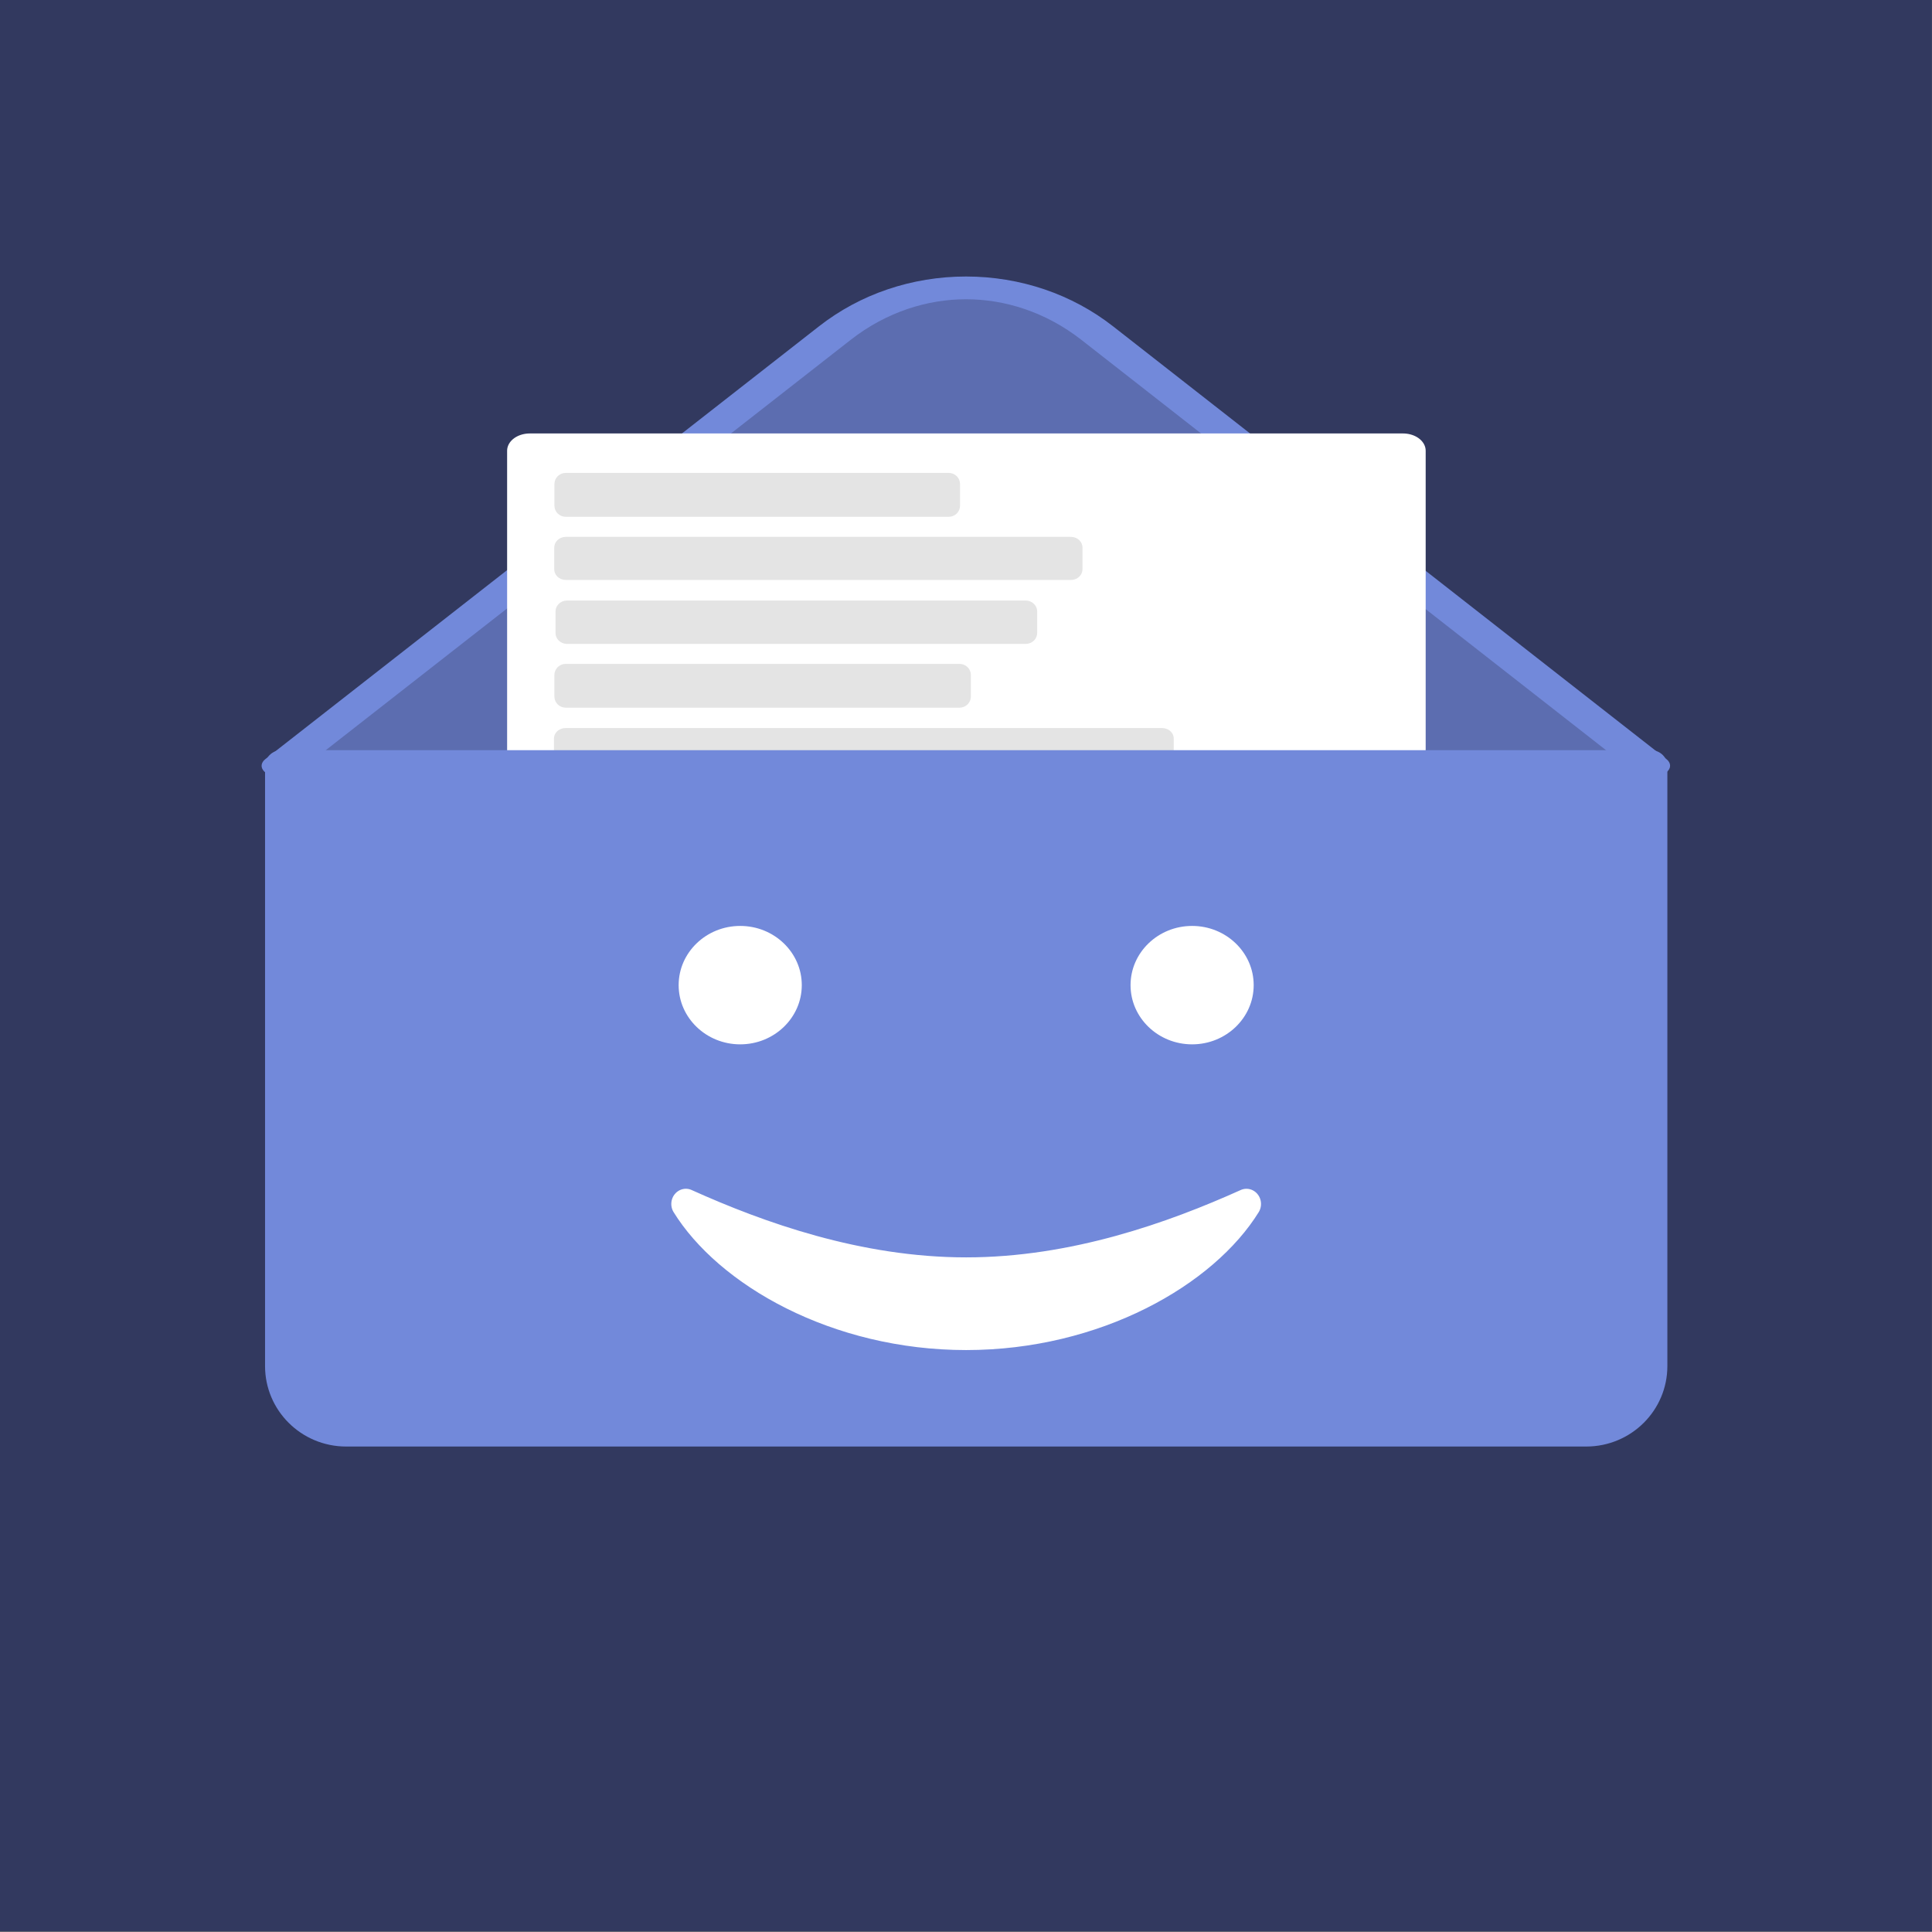 <?xml version="1.0" encoding="UTF-8" standalone="no"?>
<!DOCTYPE svg PUBLIC "-//W3C//DTD SVG 1.1//EN" "http://www.w3.org/Graphics/SVG/1.1/DTD/svg11.dtd">
<svg width="100%" height="100%" viewBox="0 0 500 500" version="1.1" xmlns="http://www.w3.org/2000/svg" xmlns:xlink="http://www.w3.org/1999/xlink" xml:space="preserve" xmlns:serif="http://www.serif.com/" style="fill-rule:evenodd;clip-rule:evenodd;stroke-linecap:square;stroke-linejoin:round;stroke-miterlimit:1.5;">
    <rect x="0" y="0" width="500" height="500" fill="#808080" stroke="none"/>
    <g id="Background" transform="matrix(11.304,0,0,10.579,-188.52,-3901.67)">
        <rect x="16.677" y="368.801" width="44.231" height="47.262" style="fill:rgb(50,57,95);"/>
    </g>
    <g id="Subcord" transform="matrix(0.886,0,0,0.852,28.543,22.721)">
        <g id="Open-envelope" serif:id="Open envelope" transform="matrix(1.499,0,0,0.9,-111.122,4.325)">
            <path d="M215.321,77.978C230.341,57.641 251.433,57.646 266.451,77.989C305.172,130.441 374.234,223.995 374.234,223.995L107.458,224.019C107.458,224.019 176.577,130.435 215.321,77.978Z" style="fill:rgb(114,137,218);fill-opacity:0.66;stroke:rgb(114,137,218);stroke-width:7.68px;"/>
        </g>
        <g id="Letter" transform="matrix(1.133,0,0,0.9,-28.119,50.852)">
            <rect x="132.954" y="65.993" width="225.153" height="165.782" style="fill:white;"/>
            <g id="Lines" transform="matrix(0.883,0,0,1.111,24.833,-34.338)">
                <path d="M247.25,100.44C247.25,99.027 246.148,97.881 244.788,97.881C229.545,97.881 148.201,97.881 132.957,97.881C131.598,97.881 130.495,99.027 130.495,100.44C130.495,102.381 130.495,105.037 130.495,106.978C130.495,108.392 131.598,109.538 132.957,109.538C148.201,109.538 229.545,109.538 244.788,109.538C246.148,109.538 247.25,108.392 247.25,106.978C247.25,105.037 247.25,102.381 247.25,100.44Z" style="fill:rgb(228,228,228);stroke:rgb(228,228,228);stroke-width:1.68px;"/>
                <g transform="matrix(1.305,0,0,1,-39.76,19.31)">
                    <path d="M247.25,100.44C247.25,99.762 247.051,99.11 246.697,98.63C246.343,98.15 245.863,97.881 245.363,97.881C231.549,97.881 146.196,97.881 132.382,97.881C131.882,97.881 131.402,98.15 131.048,98.63C130.694,99.11 130.495,99.762 130.495,100.44C130.495,102.381 130.495,105.037 130.495,106.978C130.495,107.657 130.694,108.308 131.048,108.788C131.402,109.268 131.882,109.538 132.382,109.538C146.196,109.538 231.549,109.538 245.363,109.538C245.863,109.538 246.343,109.268 246.697,108.788C247.051,108.308 247.25,107.657 247.25,106.978C247.25,105.037 247.25,102.381 247.25,100.44Z" style="fill:rgb(228,228,228);stroke:rgb(228,228,228);stroke-width:1.44px;"/>
                </g>
                <g transform="matrix(1.189,0,0,1,-24.278,38.691)">
                    <path d="M247.25,100.44C247.25,99.762 247.032,99.11 246.643,98.63C246.255,98.15 245.728,97.881 245.179,97.881C230.872,97.881 146.874,97.881 132.567,97.881C132.017,97.881 131.49,98.15 131.102,98.63C130.713,99.11 130.495,99.762 130.495,100.44C130.495,102.381 130.495,105.037 130.495,106.978C130.495,107.657 130.713,108.308 131.102,108.788C131.49,109.268 132.017,109.538 132.567,109.538C146.874,109.538 230.872,109.538 245.179,109.538C245.728,109.538 246.255,109.268 246.643,108.788C247.032,108.308 247.25,107.657 247.25,106.978C247.25,105.037 247.25,102.381 247.25,100.44Z" style="fill:rgb(228,228,228);stroke:rgb(228,228,228);stroke-width:1.52px;"/>
                </g>
                <g transform="matrix(1.027,0,0,1,-3.523,58)">
                    <path d="M247.25,100.44C247.25,99.762 246.997,99.11 246.548,98.63C246.098,98.15 245.488,97.881 244.852,97.881C229.755,97.881 147.99,97.881 132.893,97.881C132.257,97.881 131.647,98.15 131.197,98.63C130.748,99.11 130.495,99.762 130.495,100.44C130.495,102.381 130.495,105.037 130.495,106.978C130.495,107.657 130.748,108.308 131.197,108.788C131.647,109.268 132.257,109.538 132.893,109.538C147.99,109.538 229.755,109.538 244.852,109.538C245.488,109.538 246.098,109.268 246.548,108.788C246.997,108.308 247.25,107.657 247.25,106.978C247.25,105.037 247.25,102.381 247.25,100.44Z" style="fill:rgb(228,228,228);stroke:rgb(228,228,228);stroke-width:1.65px;"/>
                </g>
                <g transform="matrix(1.533,0,0,1,-69.542,77.31)">
                    <path d="M247.25,100.44C247.25,99.762 247.081,99.11 246.78,98.63C246.478,98.15 246.07,97.881 245.644,97.881C232.664,97.881 145.081,97.881 132.101,97.881C131.675,97.881 131.267,98.15 130.966,98.63C130.664,99.11 130.495,99.762 130.495,100.44C130.495,102.381 130.495,105.037 130.495,106.978C130.495,107.657 130.664,108.308 130.966,108.788C131.267,109.268 131.675,109.538 132.101,109.538C145.081,109.538 232.664,109.538 245.644,109.538C246.07,109.538 246.478,109.268 246.78,108.788C247.081,108.308 247.25,107.657 247.25,106.978C247.25,105.037 247.25,102.381 247.25,100.44Z" style="fill:rgb(228,228,228);stroke:rgb(228,228,228);stroke-width:1.29px;"/>
                </g>
            </g>
            <rect x="132.954" y="65.993" width="225.153" height="165.782" style="fill:none;stroke:white;stroke-width:11.66px;"/>
        </g>
        <rect id="Face-backing" serif:id="Face backing" x="141.009" y="239.206" width="227.192" height="153.636" style="fill:white;stroke:rgb(228,228,228);stroke-width:1.68px;"/>
        <g id="Envelope-face" serif:id="Envelope face" transform="matrix(1,0,0,1,0,55.038)">
            <path d="M450.024,150.962L50,150.962L50,333.241C50,344.093 58.463,352.89 68.902,352.89L431.122,352.89C441.561,352.89 450.024,344.093 450.024,333.241L450.024,150.962ZM171.832,275.421C168.213,273.733 163.958,274.693 161.336,277.787C158.714,280.882 158.336,285.391 160.404,288.91C174.585,312.75 209.374,333.178 250,333.178C290.626,333.178 325.415,312.75 339.593,288.908C341.659,285.39 341.281,280.883 338.661,277.79C336.04,274.697 331.787,273.738 328.169,275.424C307.324,285.19 279.641,295.433 250,295.433C220.359,295.433 192.676,285.19 171.832,275.421ZM184,194.756C196.572,194.756 206.779,204.963 206.779,217.535C206.779,230.107 196.572,240.314 184,240.314C171.428,240.314 161.221,230.107 161.221,217.535C161.221,204.963 171.428,194.756 184,194.756ZM316,194.756C328.572,194.756 338.779,204.963 338.779,217.535C338.779,230.107 328.572,240.314 316,240.314C303.428,240.314 293.221,230.107 293.221,217.535C293.221,204.963 303.428,194.756 316,194.756Z" style="fill:rgb(114,137,218);stroke:rgb(114,137,218);stroke-width:9.59px;stroke-linecap:round;"/>
        </g>
    </g>
</svg>
